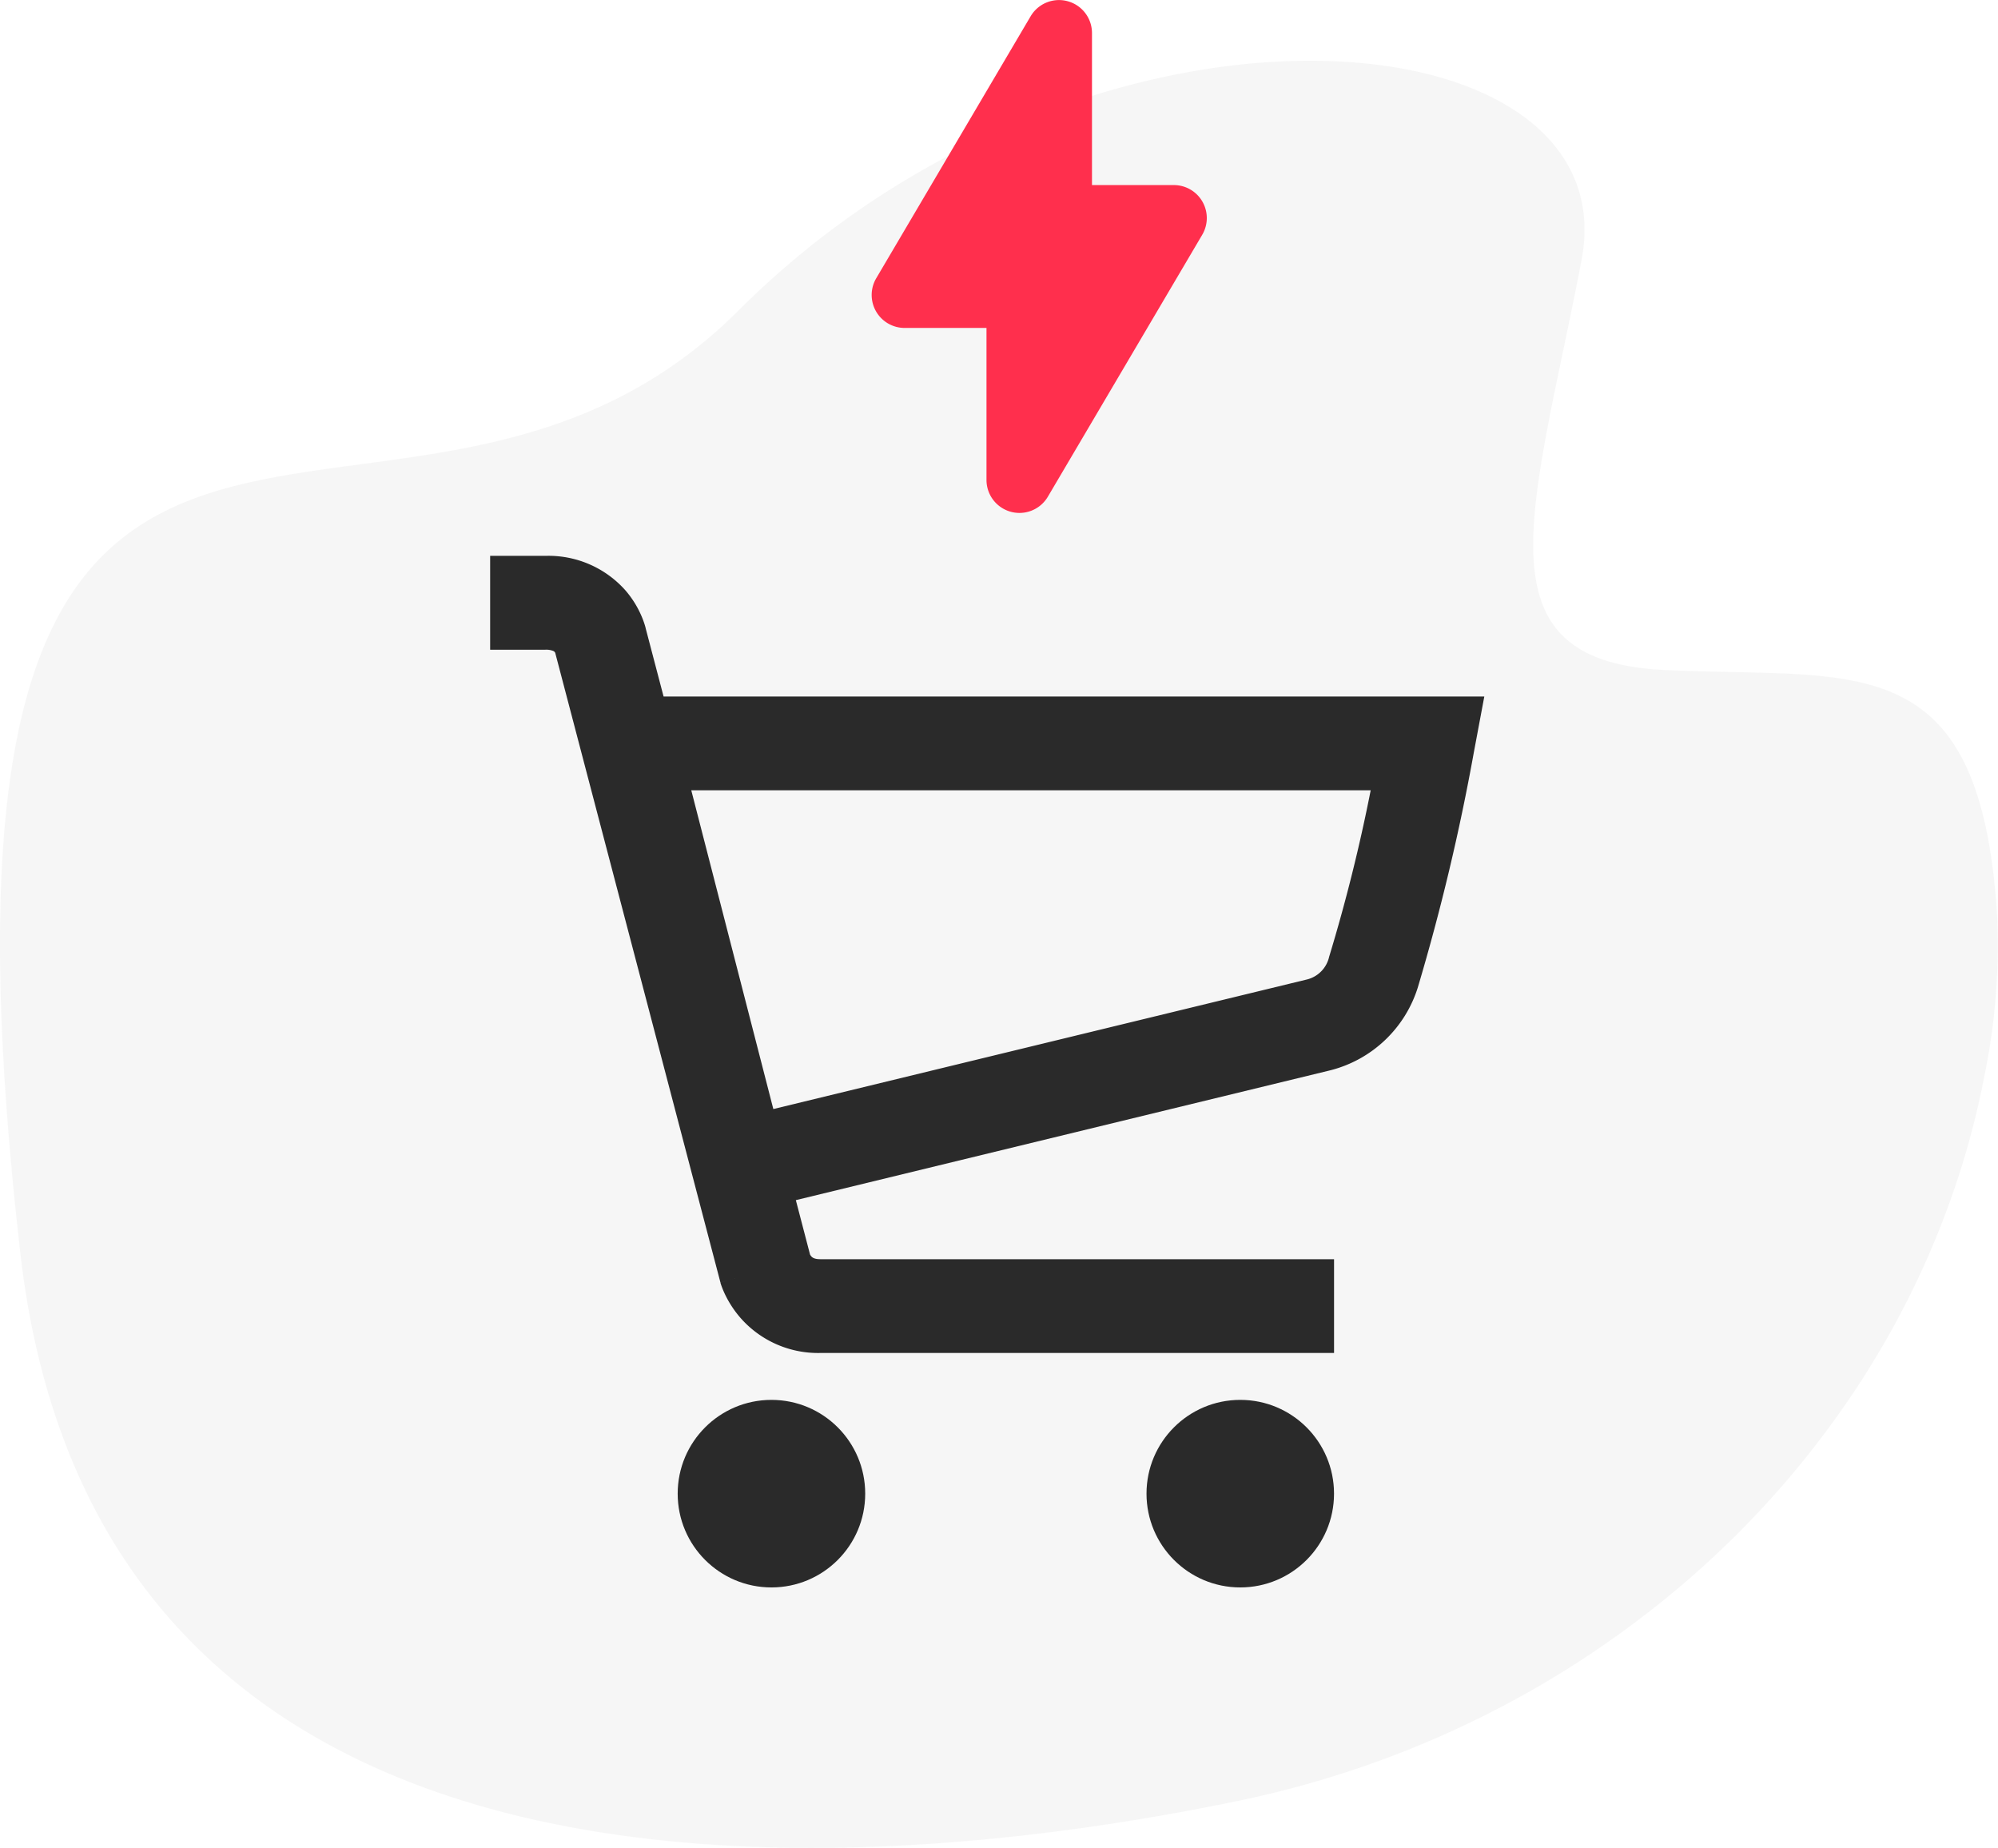 <svg xmlns="http://www.w3.org/2000/svg" width="98.493" height="91.081" viewBox="0 0 98.493 91.081"><defs><style>.a,.b,.c{fill:#2a2a2a;}.a{opacity:0.04;}.b,.d{fill-rule:evenodd;}.d,.e{fill:#ff2f4d;}</style></defs><g transform="translate(-1000.033 -9674)"><g transform="translate(991.91 9671.024)"><path class="a" d="M69.142,91.743c18.648-3.858,33.331-17.956,36.791-35.667a32.054,32.054,0,0,0,.633-8.105C105.687,34.732,99.6,36.448,90.185,36s-6.472-7.856-4.1-20.2S61.732,1.1,44.517,18.291,2.848,9.985,9.131,64.775C12.92,97.789,48.353,96.047,69.142,91.743Z"/><path class="b" d="M32.285,30.374V35H35a.938.938,0,0,1,.4.063.174.174,0,0,1,.063.046.249.249,0,0,1,.03.044l8.135,31,.011.036,2.215-.659c-2.215.659-2.215.66-2.215.661v0l0,.005,0,.011.007.023.018.056c.014.041.031.09.052.145.042.11.1.249.179.408a5.159,5.159,0,0,0,.77,1.139,5.089,5.089,0,0,0,3.9,1.685H73.886V65.041H48.564c-.324,0-.408-.1-.442-.135l0,0a.545.545,0,0,1-.067-.094l-.7-2.682L73.7,55.731a6.089,6.089,0,0,0,4.32-4.1A107.272,107.272,0,0,0,80.78,40.044l.513-2.737H40.835l-.886-3.375v-.009l-.014-.051c-.012-.044-.028-.1-.047-.155a4.464,4.464,0,0,0-.166-.431,4.869,4.869,0,0,0-.758-1.2A5.071,5.071,0,0,0,35,30.374Zm40.32,20.866-26.36,6.4L42.2,41.93H75.692a84.2,84.2,0,0,1-2.048,8.205A1.489,1.489,0,0,1,72.605,51.239Z"/><circle class="c" cx="4.622" cy="4.622" r="4.622" transform="translate(41.53 71.975)"/><circle class="c" cx="4.622" cy="4.622" r="4.622" transform="translate(64.641 71.975)"/></g><g transform="translate(1038.263 9673.643)"><path class="d" d="M12.575,1.16a1.625,1.625,0,0,1,3.025.825V9.479h4.035a1.625,1.625,0,0,1,1.4,2.45l-7.61,12.91a1.625,1.625,0,0,1-3.025-.825V16.521H6.365a1.625,1.625,0,0,1-1.4-2.45Zm.858,2.811L7.313,14.354h3.629a1.625,1.625,0,0,1,1.625,1.625v6.05l6.121-10.383H15.059a1.625,1.625,0,0,1-1.625-1.625Z"/><path class="e" d="M11.323,15.516l.419,8.387,7.968-13-5.032-.839L13.419,2.1,6.29,15.516Z"/></g></g></svg>